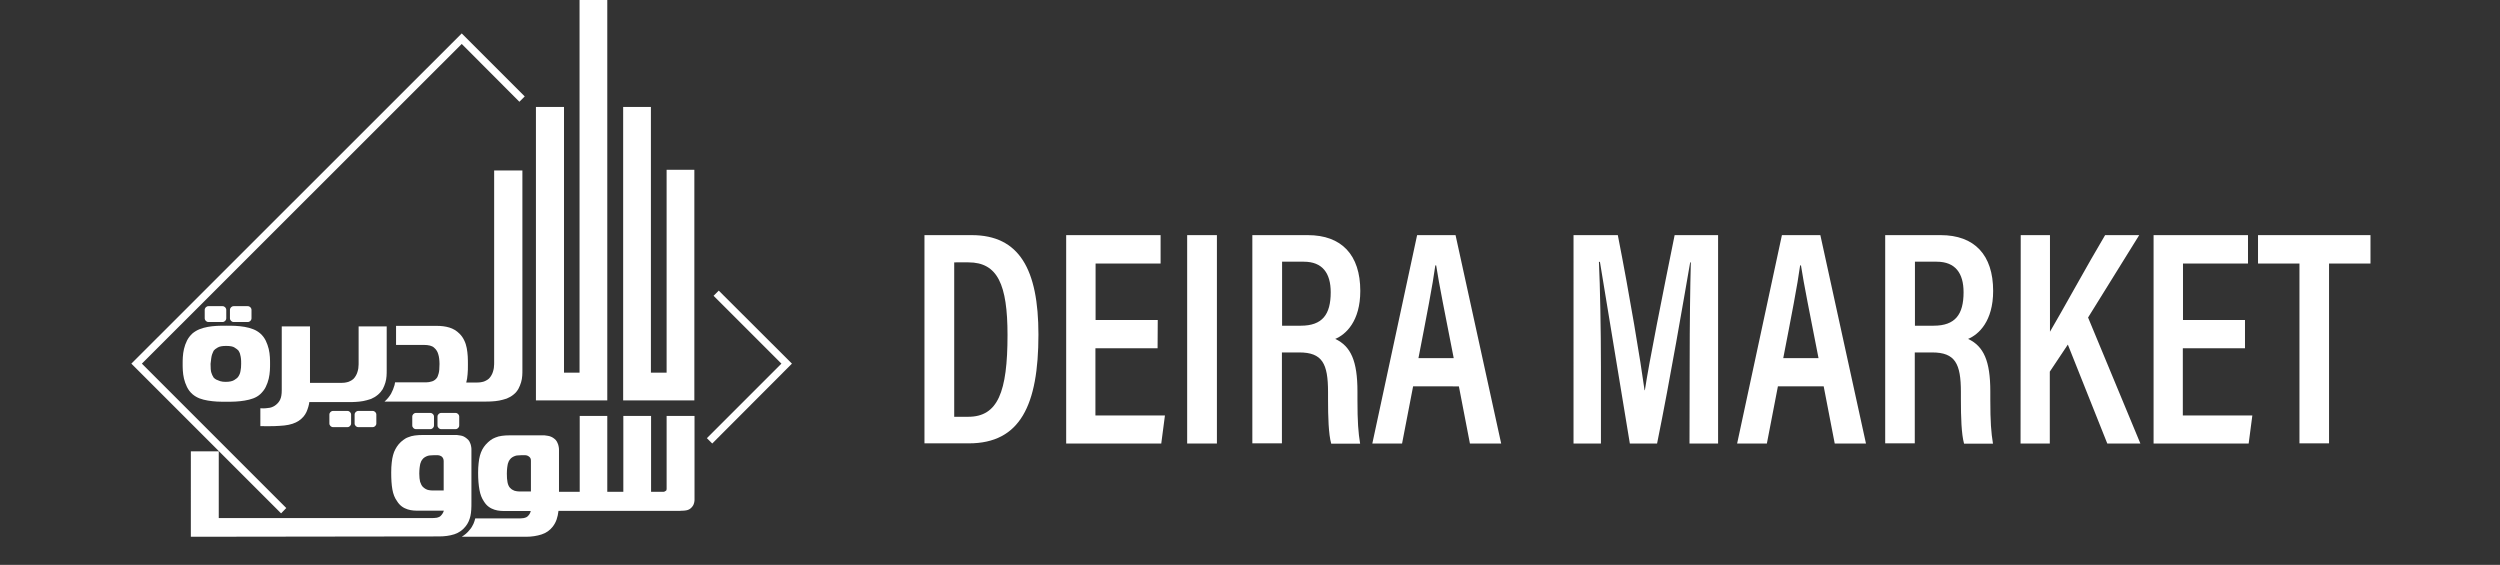 <?xml version="1.0" encoding="utf-8"?>
<!-- Generator: Adobe Illustrator 23.0.3, SVG Export Plug-In . SVG Version: 6.00 Build 0)  -->
<svg version="1.1" id="Capa_1" xmlns="http://www.w3.org/2000/svg" xmlns:xlink="http://www.w3.org/1999/xlink" x="0px" y="0px"
	 viewBox="0 0 1496 338" style="enable-background:new 0 0 1496 338;" xml:space="preserve">
<rect x="0" y="0" width="1496" height="338" fill="#333333" stroke="none"/>
<style type="text/css">
	.st0{fill:#FFFFFF;}
</style>
<polygon class="st0" points="398.9,101.6 398.9,223 389.5,223 389.5,64 372.9,64 372.9,223 372.9,239.6 389.5,239.6 398.9,239.6 
	398.9,239.6 415.5,239.6 415.5,101.6 "/>
<polygon class="st0" points="171.3,304 84.9,217.6 276.3,26.3 310.8,60.9 314,57.7 276.3,20 78.6,217.6 168.2,307.2 "/>
<polygon class="st0" points="426.2,265.4 473.9,217.6 430.1,173.9 427,177 467.6,217.6 423,262.2 "/>
<path class="st0" d="M133.1,192.7c1.3,0,2.3-1,2.3-2.3v-4.9c0-1.3-1-2.3-2.3-2.3h-8.3c-1.3,0-2.3,1-2.3,2.3v4.9c0,1.3,1,2.3,2.3,2.3
	H133.1z"/>
<path class="st0" d="M115.2,199.5c-1.4,1.3-2.5,2.7-3.3,4.3s-1.4,3.3-1.8,5s-0.6,3.3-0.7,4.9c-0.1,1.6-0.1,2.9-0.1,4s0,2.5,0.1,4
	c0.1,1.6,0.3,3.2,0.7,4.9c0.4,1.7,1,3.3,1.8,5c0.8,1.6,1.9,3.1,3.3,4.3c1.3,1.1,2.7,1.9,4.2,2.5c1.6,0.6,3.2,1,5,1.3
	s3.6,0.5,5.4,0.6c1.9,0.1,3.7,0.1,5.6,0.1c1.8,0,3.6,0,5.5-0.1s3.7-0.3,5.5-0.6s3.5-0.7,5.1-1.3s3-1.4,4.2-2.5
	c1.4-1.3,2.5-2.7,3.3-4.3s1.4-3.3,1.8-5c0.4-1.7,0.6-3.3,0.7-4.9c0.1-1.6,0.1-2.9,0.1-4s0-2.4-0.1-4s-0.3-3.2-0.7-4.9s-1-3.3-1.8-5
	c-0.8-1.6-1.9-3.1-3.3-4.3c-1.2-1-2.6-1.9-4.2-2.5c-1.6-0.6-3.3-1.1-5.1-1.4c-1.8-0.3-3.6-0.5-5.5-0.6s-3.7-0.1-5.5-0.1
	s-3.7,0-5.6,0.1c-1.9,0.1-3.7,0.3-5.4,0.6c-1.8,0.3-3.4,0.8-5,1.4C117.9,197.6,116.4,198.5,115.2,199.5z M126.9,212.1
	c0.4-1.1,0.8-1.9,1-2.3c0.4-0.5,1.2-1.2,2.3-1.8c1.1-0.7,2.8-1,5.1-1c2.4,0,4.1,0.3,5.1,1c1.1,0.7,1.9,1.3,2.3,1.8
	c0.2,0.3,0.4,0.7,0.6,1.1c0.2,0.4,0.4,0.9,0.5,1.6c0.2,0.6,0.3,1.4,0.4,2.2c0.1,0.9,0.1,1.9,0.1,3c0,1.6-0.1,3.1-0.4,4.4
	c-0.2,1.3-0.7,2.4-1.4,3.4c-0.4,0.6-1.2,1.2-2.3,1.9s-2.8,1.1-5.1,1.1c-1.3,0-2.3-0.1-3.3-0.4c-0.9-0.3-1.7-0.6-2.3-0.9
	c-0.6-0.3-1.1-0.7-1.4-1c-0.3-0.3-0.5-0.5-0.5-0.7c-0.4-0.5-0.7-1.3-1.1-2.4c-0.4-1.1-0.5-2.9-0.5-5.4
	C126.3,215.1,126.5,213.2,126.9,212.1z"/>
<path class="st0" d="M148.2,192.7c1.3,0,2.3-1,2.3-2.3v-4.9c0-1.3-1-2.3-2.3-2.3h-8.3c-1.3,0-2.3,1-2.3,2.3v4.9c0,1.3,1,2.3,2.3,2.3
	H148.2z"/>
<path class="st0" d="M229,232.9c0.7-1.3,1.2-2.6,1.6-3.9c0.4-1.3,0.6-2.6,0.7-3.9c0.1-1.3,0.1-2.5,0.1-3.6v-26.2h-16.8v21.9
	c0,0.7,0,1.4-0.1,2.1c0,0.7-0.1,1.5-0.3,2.2c-0.2,0.8-0.4,1.5-0.7,2.2s-0.7,1.4-1.2,2.1c-0.5,0.7-1.1,1.3-1.8,1.7
	c-0.6,0.4-1.3,0.7-2,1c-0.7,0.2-1.5,0.4-2.3,0.5s-1.6,0.1-2.4,0.1h-12.7l0,0h-5.6v-33.8h-16.9v38.2c0,2.4-0.3,4.2-0.9,5.5
	c-0.5,1.2-1.4,2.3-2.5,3.2s-2.3,1.5-3.7,1.8c-0.6,0.1-1.4,0.2-2.4,0.3c-0.9,0.1-2,0.1-3.3,0V255c3,0.1,5.7,0,8.1,0
	c2.4-0.1,4.5-0.2,6.3-0.4c3.6-0.4,6.5-1.4,8.6-2.8c2.2-1.5,3.7-3.3,4.6-5.3c0.9-2.1,1.5-4.1,1.7-5.9h5.9h0.8h17.3
	c1.1,0,2.4,0,3.8-0.1c1.4-0.1,2.9-0.2,4.4-0.5s3-0.7,4.5-1.2c1.5-0.6,2.9-1.4,4.1-2.4C227.3,235.3,228.2,234.1,229,232.9z"/>
<path class="st0" d="M271.9,319.7c2.7-0.9,5-2.5,6.7-4.7c0.7-0.9,1.4-1.9,1.8-2.9c0.5-1,0.8-2.2,1.1-3.3c0.3-1.2,0.4-2.5,0.5-3.8
	c0.1-1.4,0.1-2.8,0.1-4.4v-31.4c0-0.5,0-1.1-0.1-1.6c-0.1-0.6-0.2-1.2-0.4-1.8c-0.2-0.6-0.5-1.2-0.8-1.8c-0.4-0.6-0.8-1.1-1.5-1.6
	c-0.6-0.5-1.2-0.9-1.8-1.2c-0.6-0.3-1.3-0.5-2-0.6s-1.4-0.2-2.1-0.3c-0.7,0-1.4,0-2,0H253c-1.8,0-3.4,0.1-4.8,0.3
	c-1.4,0.2-2.7,0.5-3.8,1c-1.2,0.4-2.2,1-3.1,1.7c-0.9,0.7-1.9,1.5-2.7,2.5s-1.5,2-2,3c-0.6,1-1,2.2-1.4,3.6
	c-0.4,1.3-0.6,2.8-0.8,4.5s-0.3,3.6-0.3,5.9c0,4,0.2,7.3,0.7,10.1c0.5,2.8,1.4,5.1,2.8,7c0.8,1.3,1.8,2.4,2.9,3.2
	c1.1,0.8,2.2,1.3,3.4,1.7c1.2,0.4,2.4,0.6,3.6,0.7c1.2,0.1,2.4,0.1,3.6,0.1h14.5c-0.4,1.3-1.1,2.4-2.1,3.3c-0.4,0.3-0.9,0.6-1.4,0.7
	c-0.5,0.2-1,0.3-1.6,0.3c-0.5,0.1-1.1,0.1-1.6,0.1h-128v-39.9h-16.7V310v10.9v0.3l148.5-0.2C266,321,269.1,320.6,271.9,319.7z
	 M260.7,293.5c-0.6,0-1.3,0-2,0s-1.3-0.1-2-0.2s-1.3-0.3-2-0.7c-0.6-0.3-1.2-0.8-1.8-1.4c-0.6-0.7-1.1-1.7-1.5-2.9
	c-0.3-1.2-0.5-2.9-0.5-4.9c0-1.4,0.1-2.5,0.2-3.5c0.1-1,0.3-1.8,0.4-2.4c0.2-0.7,0.4-1.2,0.6-1.6c0.2-0.4,0.4-0.7,0.6-0.9
	c0.4-0.6,0.9-1,1.5-1.4c0.5-0.3,1.1-0.6,1.7-0.8c0.6-0.2,1.2-0.3,1.8-0.3s1.2-0.1,1.8-0.1h1.9c0.5,0,1,0,1.4,0.1s0.8,0.3,1.4,0.6
	c0.5,0.4,0.8,0.8,1,1.3c0.2,0.4,0.3,1,0.3,1.6v17.5L260.7,293.5L260.7,293.5z"/>
<path class="st0" d="M408.7,305.6c0.6,0,1.2-0.1,1.9-0.2c1.3-0.2,2.4-0.8,3.3-1.8c0.4-0.4,0.7-0.9,1-1.4c0.2-0.5,0.4-1,0.5-1.5
	s0.2-1,0.2-1.5s0-1,0-1.5v-48.8h-16.7v42.4c0,0.4,0,0.8,0,1.2c0,0.4-0.1,0.8-0.2,1c-0.2,0.2-0.5,0.4-0.9,0.6s-0.8,0.2-1.1,0.2h-7.1
	v-45.4H373v45.4h-9.6v-45.4h-16.5v45.4h-6.3l0,0h-6.1v-24.9c0-0.5,0-1.1-0.1-1.6c-0.1-0.6-0.2-1.2-0.4-1.8c-0.2-0.6-0.5-1.2-0.8-1.8
	c-0.3-0.6-0.8-1.1-1.4-1.6s-1.2-0.9-1.9-1.2c-0.7-0.3-1.3-0.5-2-0.6s-1.4-0.2-2.1-0.3c-0.7,0-1.4,0-2,0h-18.7
	c-1.8,0-3.4,0.1-4.8,0.3c-1.4,0.2-2.7,0.5-3.8,1c-1.1,0.4-2.2,1-3.1,1.7s-1.8,1.5-2.7,2.5c-0.8,0.9-1.5,1.9-2.1,3s-1,2.3-1.4,3.6
	c-0.4,1.3-0.6,2.9-0.8,4.6c-0.2,1.7-0.3,3.6-0.3,5.8c0,4,0.3,7.3,0.8,10.1c0.5,2.8,1.4,5.1,2.7,7c0.8,1.3,1.8,2.4,2.9,3.2
	c1.1,0.8,2.2,1.3,3.4,1.7c1.2,0.4,2.4,0.6,3.6,0.7s2.4,0.1,3.6,0.1h14.5c-0.3,1.3-0.9,2.3-2,3.3c-0.4,0.3-0.9,0.6-1.4,0.7
	c-0.5,0.2-1.1,0.3-1.6,0.3c-0.5,0.1-1.1,0.1-1.6,0.1s-1,0-1.5,0h-25.1c-0.3,1.1-0.6,2.2-1.1,3.3c-0.6,1.3-1.3,2.5-2.3,3.6
	c-1.3,1.7-2.9,3-4.7,4.1h38.4c3.5,0,6.6-0.5,9.4-1.4s5-2.5,6.7-4.7c1-1.3,1.8-2.8,2.3-4.3s0.9-3.2,1.1-5.1h5.2h1.1h66.4
	C407.5,305.6,408.1,305.6,408.7,305.6z M317.6,294.1h-4.8c-0.6,0-1.2,0-1.9,0c-0.7,0-1.4-0.1-2-0.2c-0.7-0.1-1.4-0.3-2-0.7
	c-0.7-0.3-1.2-0.8-1.8-1.4c-0.6-0.7-1.1-1.7-1.4-3.2c-0.3-1.4-0.4-3.2-0.4-5.2c0-1.4,0.1-2.5,0.2-3.5s0.3-1.8,0.4-2.4
	c0.2-0.7,0.4-1.2,0.6-1.6s0.4-0.7,0.6-0.9c0.4-0.6,0.9-1,1.5-1.4c0.5-0.3,1.1-0.6,1.7-0.8c0.6-0.2,1.2-0.3,1.8-0.3
	c0.6,0,1.2-0.1,1.8-0.1h1.9c0.5,0,0.9,0,1.3,0.1s0.9,0.3,1.3,0.6c0.6,0.4,0.9,0.8,1.1,1.3c0.2,0.4,0.2,1,0.2,1.6v18.1H317.6z"/>
<path class="st0" d="M248.9,247.1c-1.2,0-2.2,1-2.2,2.2v5.3c0,1.2,1,2.2,2.2,2.2h8.6c1.2,0,2.2-1,2.2-2.2v-5.3c0-1.2-1-2.2-2.2-2.2
	L248.9,247.1L248.9,247.1z"/>
<path class="st0" d="M264,247.1c-1.2,0-2.2,1-2.2,2.2v5.3c0,1.2,1,2.2,2.2,2.2h8.6c1.2,0,2.2-1,2.2-2.2v-5.3c0-1.2-1-2.2-2.2-2.2
	L264,247.1L264,247.1z"/>
<path class="st0" d="M199.3,245.9c-1.2,0-2.2,1-2.2,2.2v5.3c0,1.2,1,2.2,2.2,2.2h8.6c1.2,0,2.2-1,2.2-2.2v-5.3c0-1.2-1-2.2-2.2-2.2
	H199.3z"/>
<path class="st0" d="M214.4,245.9c-1.2,0-2.2,1-2.2,2.2v5.3c0,1.2,1,2.2,2.2,2.2h8.6c1.2,0,2.2-1,2.2-2.2v-5.3c0-1.2-1-2.2-2.2-2.2
	H214.4z"/>
<polygon class="st0" points="346.8,0 346.8,223 337.5,223 337.5,64 320.7,64 320.7,223 320.7,239.6 320.7,239.6 337.5,239.6 
	337.5,239.6 363.4,239.6 363.4,225.2 363.4,223 363.4,0 "/>
<path class="st0" d="M295.7,102v115c0,0.7,0,1.4-0.1,2.1c0,0.7-0.1,1.5-0.3,2.2c-0.2,0.8-0.4,1.5-0.7,2.2c-0.3,0.7-0.7,1.4-1.2,2.1
	c-0.5,0.7-1.1,1.3-1.8,1.7c-0.6,0.4-1.3,0.7-2,1c-0.7,0.2-1.5,0.4-2.3,0.5s-1.6,0.1-2.4,0.1h-0.5l0,0H279c0.4-1.5,0.7-3.1,0.8-4.9
	c0.2-1.8,0.2-3.7,0.2-5.7c0-1.6,0-3.3-0.1-5s-0.3-3.4-0.6-5c-0.3-1.6-0.8-3.2-1.5-4.6c-0.7-1.5-1.6-2.8-2.8-4
	c-1.8-1.8-3.8-3-6.1-3.7c-2.3-0.7-4.8-1-7.6-1H237v11.4h16.6c2.8,0,4.9,0.5,6.1,1.6c1.3,1.1,2.1,2.4,2.5,3.8
	c0.3,0.9,0.5,1.9,0.6,2.8c0.1,0.9,0.2,2,0.2,3.2c0,2.7-0.2,4.6-0.5,5.6c-0.3,1.1-0.6,1.8-0.8,2.3c-0.8,1.3-1.9,2.1-3.1,2.5
	c-1.3,0.4-2.5,0.6-3.6,0.6h-18.6c-0.1,0.5-0.2,1-0.3,1.6c-0.5,1.8-1.2,3.5-2.1,5.2c-1,1.7-2.3,3.3-3.9,4.7h54.7h0.9h4.8
	c1.1,0,2.4,0,3.8-0.1s2.9-0.2,4.4-0.5s3-0.7,4.5-1.2c1.5-0.6,2.9-1.4,4.1-2.4c1.3-1,2.2-2.2,2.9-3.4c0.7-1.3,1.2-2.6,1.6-3.9
	c0.4-1.3,0.6-2.6,0.7-3.9c0.1-1.3,0.1-2.5,0.1-3.6V102H295.7z"/>
<g>
	<path class="st0" d="M553.2,140.7h28.3c28.4,0,39.9,20.4,39.9,59.5c0,42.2-10.9,65.1-41.6,65.1h-26.6L553.2,140.7L553.2,140.7z
		 M571,249.4h8.4c17.7,0,23.5-14.8,23.5-48.9c0-30.2-5.9-43.5-23.4-43.5H571V249.4z"/>
	<path class="st0" d="M692.7,208.4h-37.2v40.2h41.6l-2.2,16.8H638V140.7h56.5v17h-38.9v33.8h37.2L692.7,208.4L692.7,208.4z"/>
	<path class="st0" d="M728.2,140.7v124.7h-17.8V140.7H728.2z"/>
	<path class="st0" d="M767.1,210.7v54.6h-17.7V140.7h33.2c20.2,0,31.4,11.8,31.4,33.4c0,18.2-8.7,26.1-15,28.7
		c9.4,4.4,13.3,13.3,13.3,31.4v5c0,13.3,0.5,19.6,1.6,26.3h-17.3c-1.6-5.7-1.9-16-1.9-26.5v-4.4c0-17-3.4-23.7-17.2-23.7h-10.4
		V210.7z M767.1,194.9h11.3c12.9,0,17.9-6.7,17.9-20c0-11.4-4.9-18.3-16.1-18.3h-13v38.3H767.1z"/>
	<path class="st0" d="M845.6,231.2l-6.6,34.2h-17.8L848,140.7h23l27.3,124.7h-18.7l-6.6-34.2H845.6z M869.9,214.3
		c-5.1-26.2-8.8-44.3-10.5-55.5h-0.5c-1.5,11.3-5.4,31.3-10.1,55.5H869.9z"/>
	<path class="st0" d="M1011.1,216.7c0-22,0.3-45.9,0.7-59.7h-0.4c-4,23-11.7,68.4-19.8,108.4h-16.3c-6-36.5-14-85-17.9-108.7h-0.6
		c0.7,14.5,1.2,41.1,1.2,62.6v46.1h-16.4V140.7h26.5c7.1,36.1,13.6,75.2,16,92.8h0.2c2.3-15.7,10.8-58.2,17.8-92.8h26v124.7H1011
		L1011.1,216.7L1011.1,216.7z"/>
	<path class="st0" d="M1063.9,231.2l-6.6,34.2h-17.8l26.8-124.7h23l27.3,124.7h-18.7l-6.6-34.2H1063.9z M1088.2,214.3
		c-5.1-26.2-8.8-44.3-10.5-55.5h-0.5c-1.5,11.3-5.4,31.3-10.1,55.5H1088.2z"/>
	<path class="st0" d="M1145.8,210.7v54.6h-17.7V140.7h33.2c20.2,0,31.4,11.8,31.4,33.4c0,18.2-8.7,26.1-15,28.7
		c9.4,4.4,13.3,13.3,13.3,31.4v5c0,13.3,0.5,19.6,1.6,26.3h-17.3c-1.6-5.7-1.9-16-1.9-26.5v-4.4c0-17-3.4-23.7-17.2-23.7h-10.4
		V210.7z M1145.8,194.9h11.3c12.9,0,17.9-6.7,17.9-20c0-11.4-4.9-18.3-16.1-18.3h-13v38.3H1145.8z"/>
	<path class="st0" d="M1209.2,140.7h17.5v57.8c7-11.8,22.9-40.9,33-57.8h20.4l-30.6,49.3l31.3,75.4H1261l-23.6-59.2l-10.8,16.2v43
		h-17.5L1209.2,140.7L1209.2,140.7z"/>
	<path class="st0" d="M1343.4,191.5v16.9h-37.2v40.2h41.6l-2.2,16.8h-56.9V140.7h56.5v17h-38.9v33.8H1343.4L1343.4,191.5z"/>
	<path class="st0" d="M1376,157.7h-24.8v-17h67.3v17h-24.8v107.6H1376V157.7z"/>
</g>
</svg>
